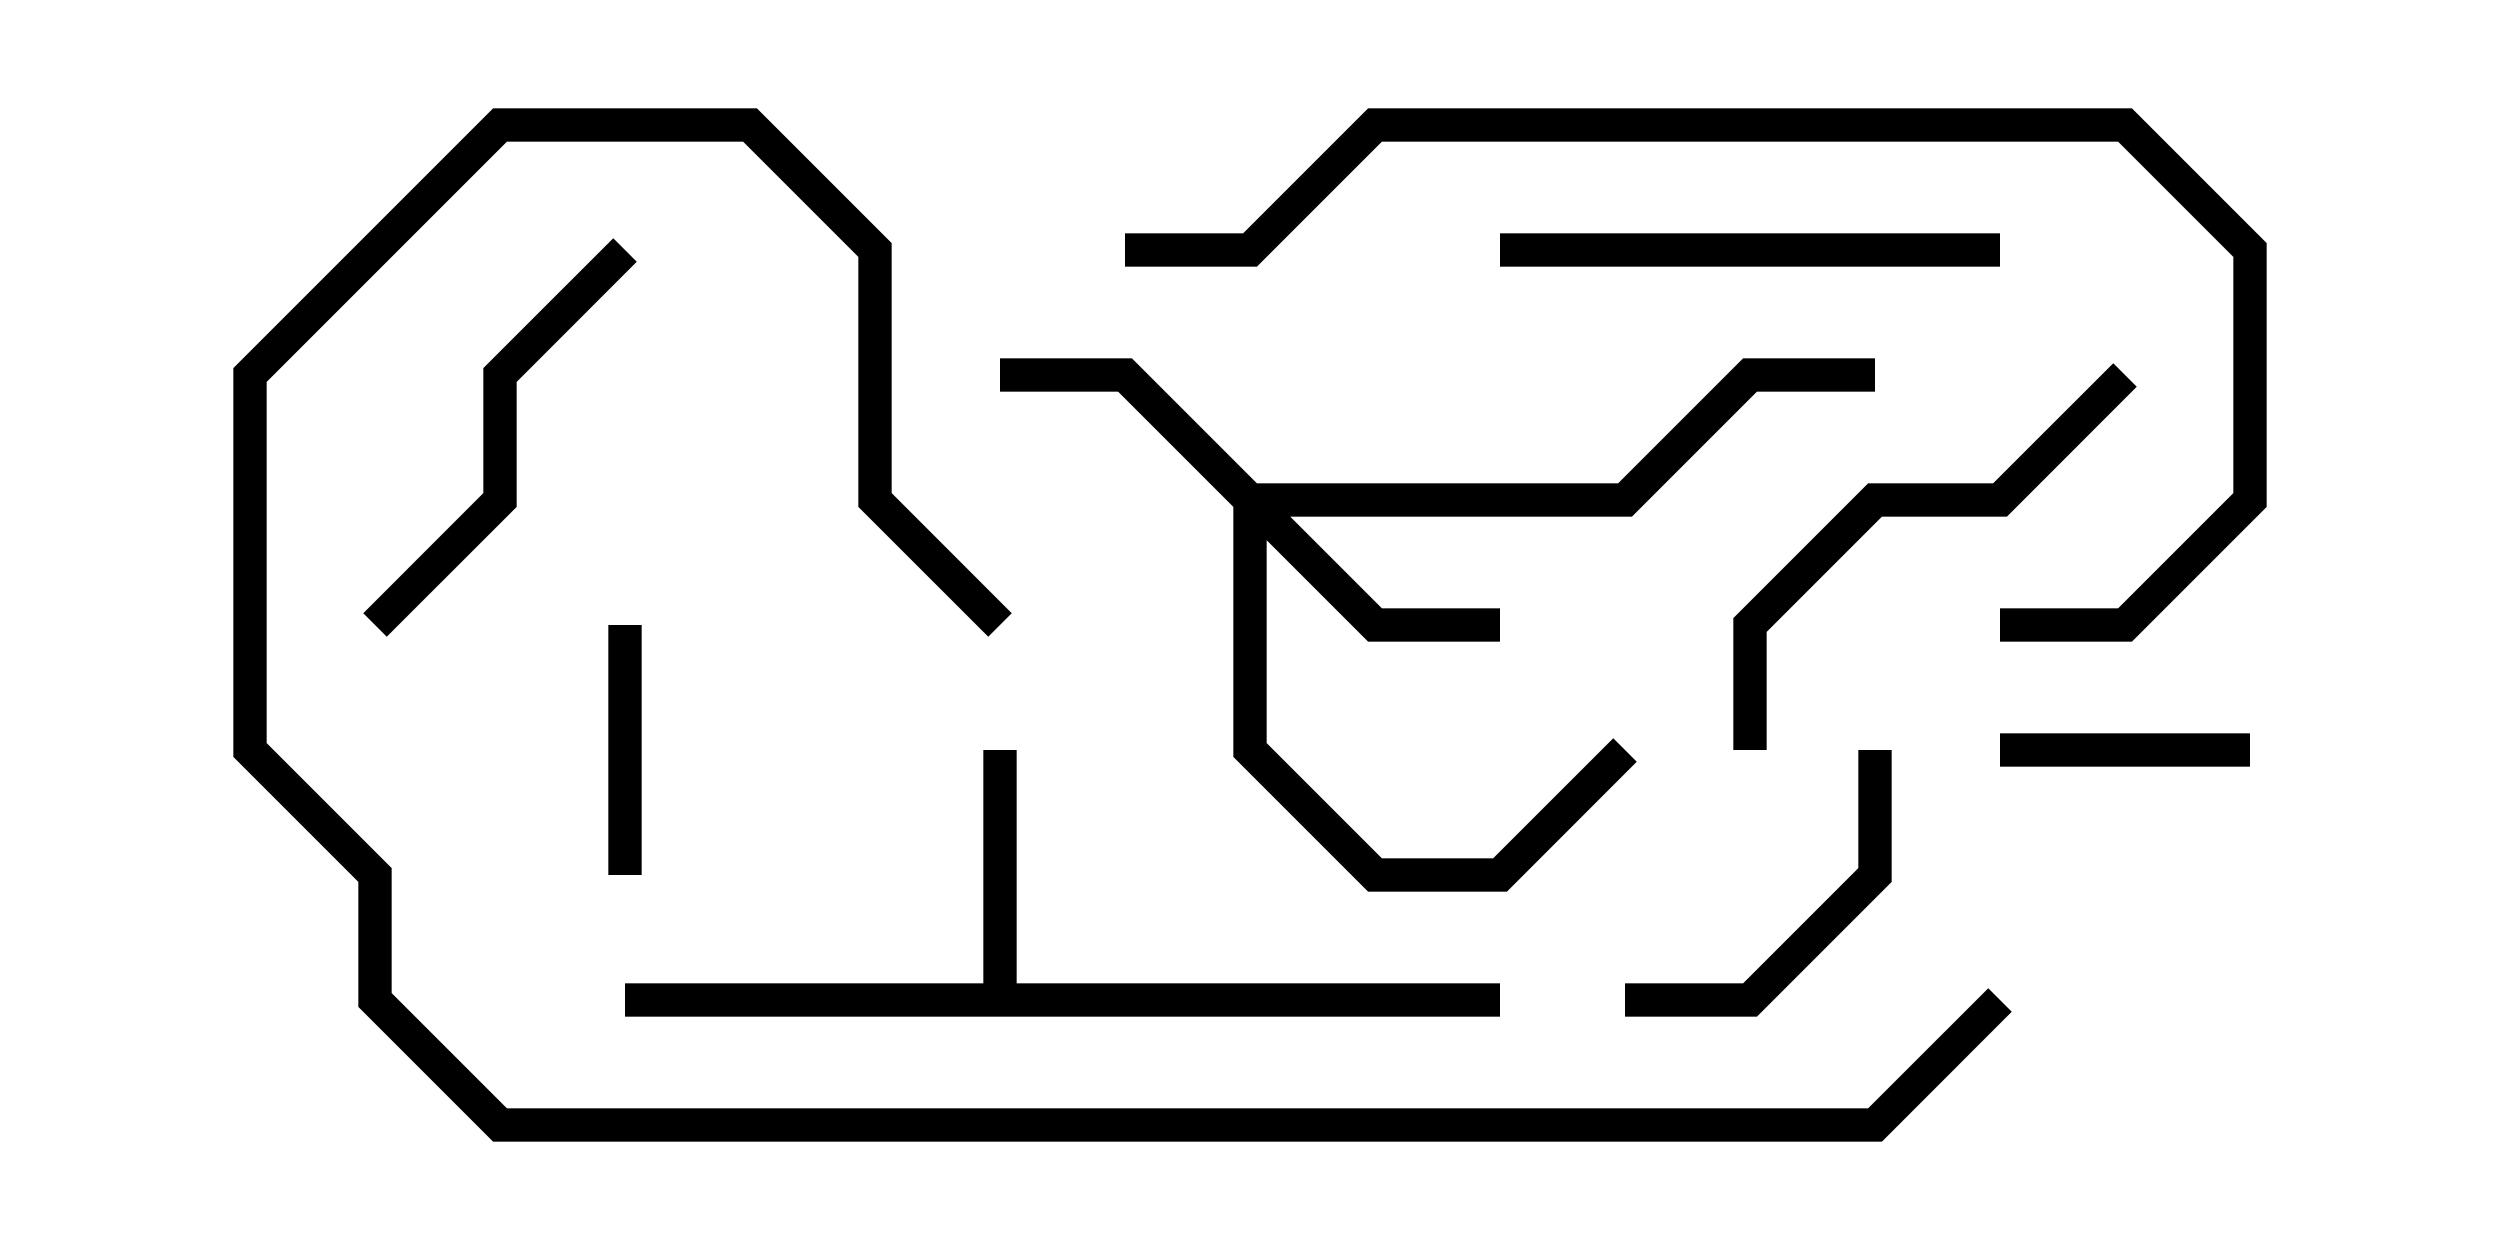 <svg version="1.1" width="30" height="15" xmlns="http://www.w3.org/2000/svg"><path d="M11.8,11.8L11.8,9L12.2,9L12.2,11.8L18,11.8L18,12.2L7.5,12.2L7.5,11.8z" stroke="none"/><path d="M15.083,5.8L19.417,5.8L20.917,4.3L22.5,4.3L22.5,4.7L21.083,4.7L19.583,6.2L15.483,6.2L16.583,7.3L18,7.3L18,7.7L16.417,7.7L15.2,6.483L15.2,8.917L16.583,10.3L17.917,10.3L19.359,8.859L19.641,9.141L18.083,10.7L16.417,10.7L14.8,9.083L14.8,6.083L13.417,4.7L12,4.7L12,4.3L13.583,4.3z" stroke="none"/><path d="M24,9.2L24,8.8L27,8.8L27,9.2z" stroke="none"/><path d="M7.7,10.5L7.3,10.5L7.3,7.5L7.7,7.5z" stroke="none"/><path d="M19.5,12.2L19.5,11.8L20.917,11.8L22.3,10.417L22.3,9L22.7,9L22.7,10.583L21.083,12.2z" stroke="none"/><path d="M4.641,7.641L4.359,7.359L5.8,5.917L5.8,4.417L7.359,2.859L7.641,3.141L6.2,4.583L6.2,6.083z" stroke="none"/><path d="M18,3.2L18,2.8L24,2.8L24,3.2z" stroke="none"/><path d="M25.359,4.359L25.641,4.641L24.083,6.2L22.583,6.2L21.2,7.583L21.2,9L20.8,9L20.8,7.417L22.417,5.8L23.917,5.8z" stroke="none"/><path d="M24,7.7L24,7.3L25.417,7.3L26.8,5.917L26.8,3.083L25.417,1.7L16.583,1.7L15.083,3.2L13.5,3.2L13.5,2.8L14.917,2.8L16.417,1.3L25.583,1.3L27.2,2.917L27.2,6.083L25.583,7.7z" stroke="none"/><path d="M23.859,11.859L24.141,12.141L22.583,13.7L5.917,13.7L4.3,12.083L4.3,10.583L2.8,9.083L2.8,4.417L5.917,1.3L9.083,1.3L10.7,2.917L10.7,5.917L12.141,7.359L11.859,7.641L10.3,6.083L10.3,3.083L8.917,1.7L6.083,1.7L3.2,4.583L3.2,8.917L4.7,10.417L4.7,11.917L6.083,13.3L22.417,13.3z" stroke="none"/></svg>